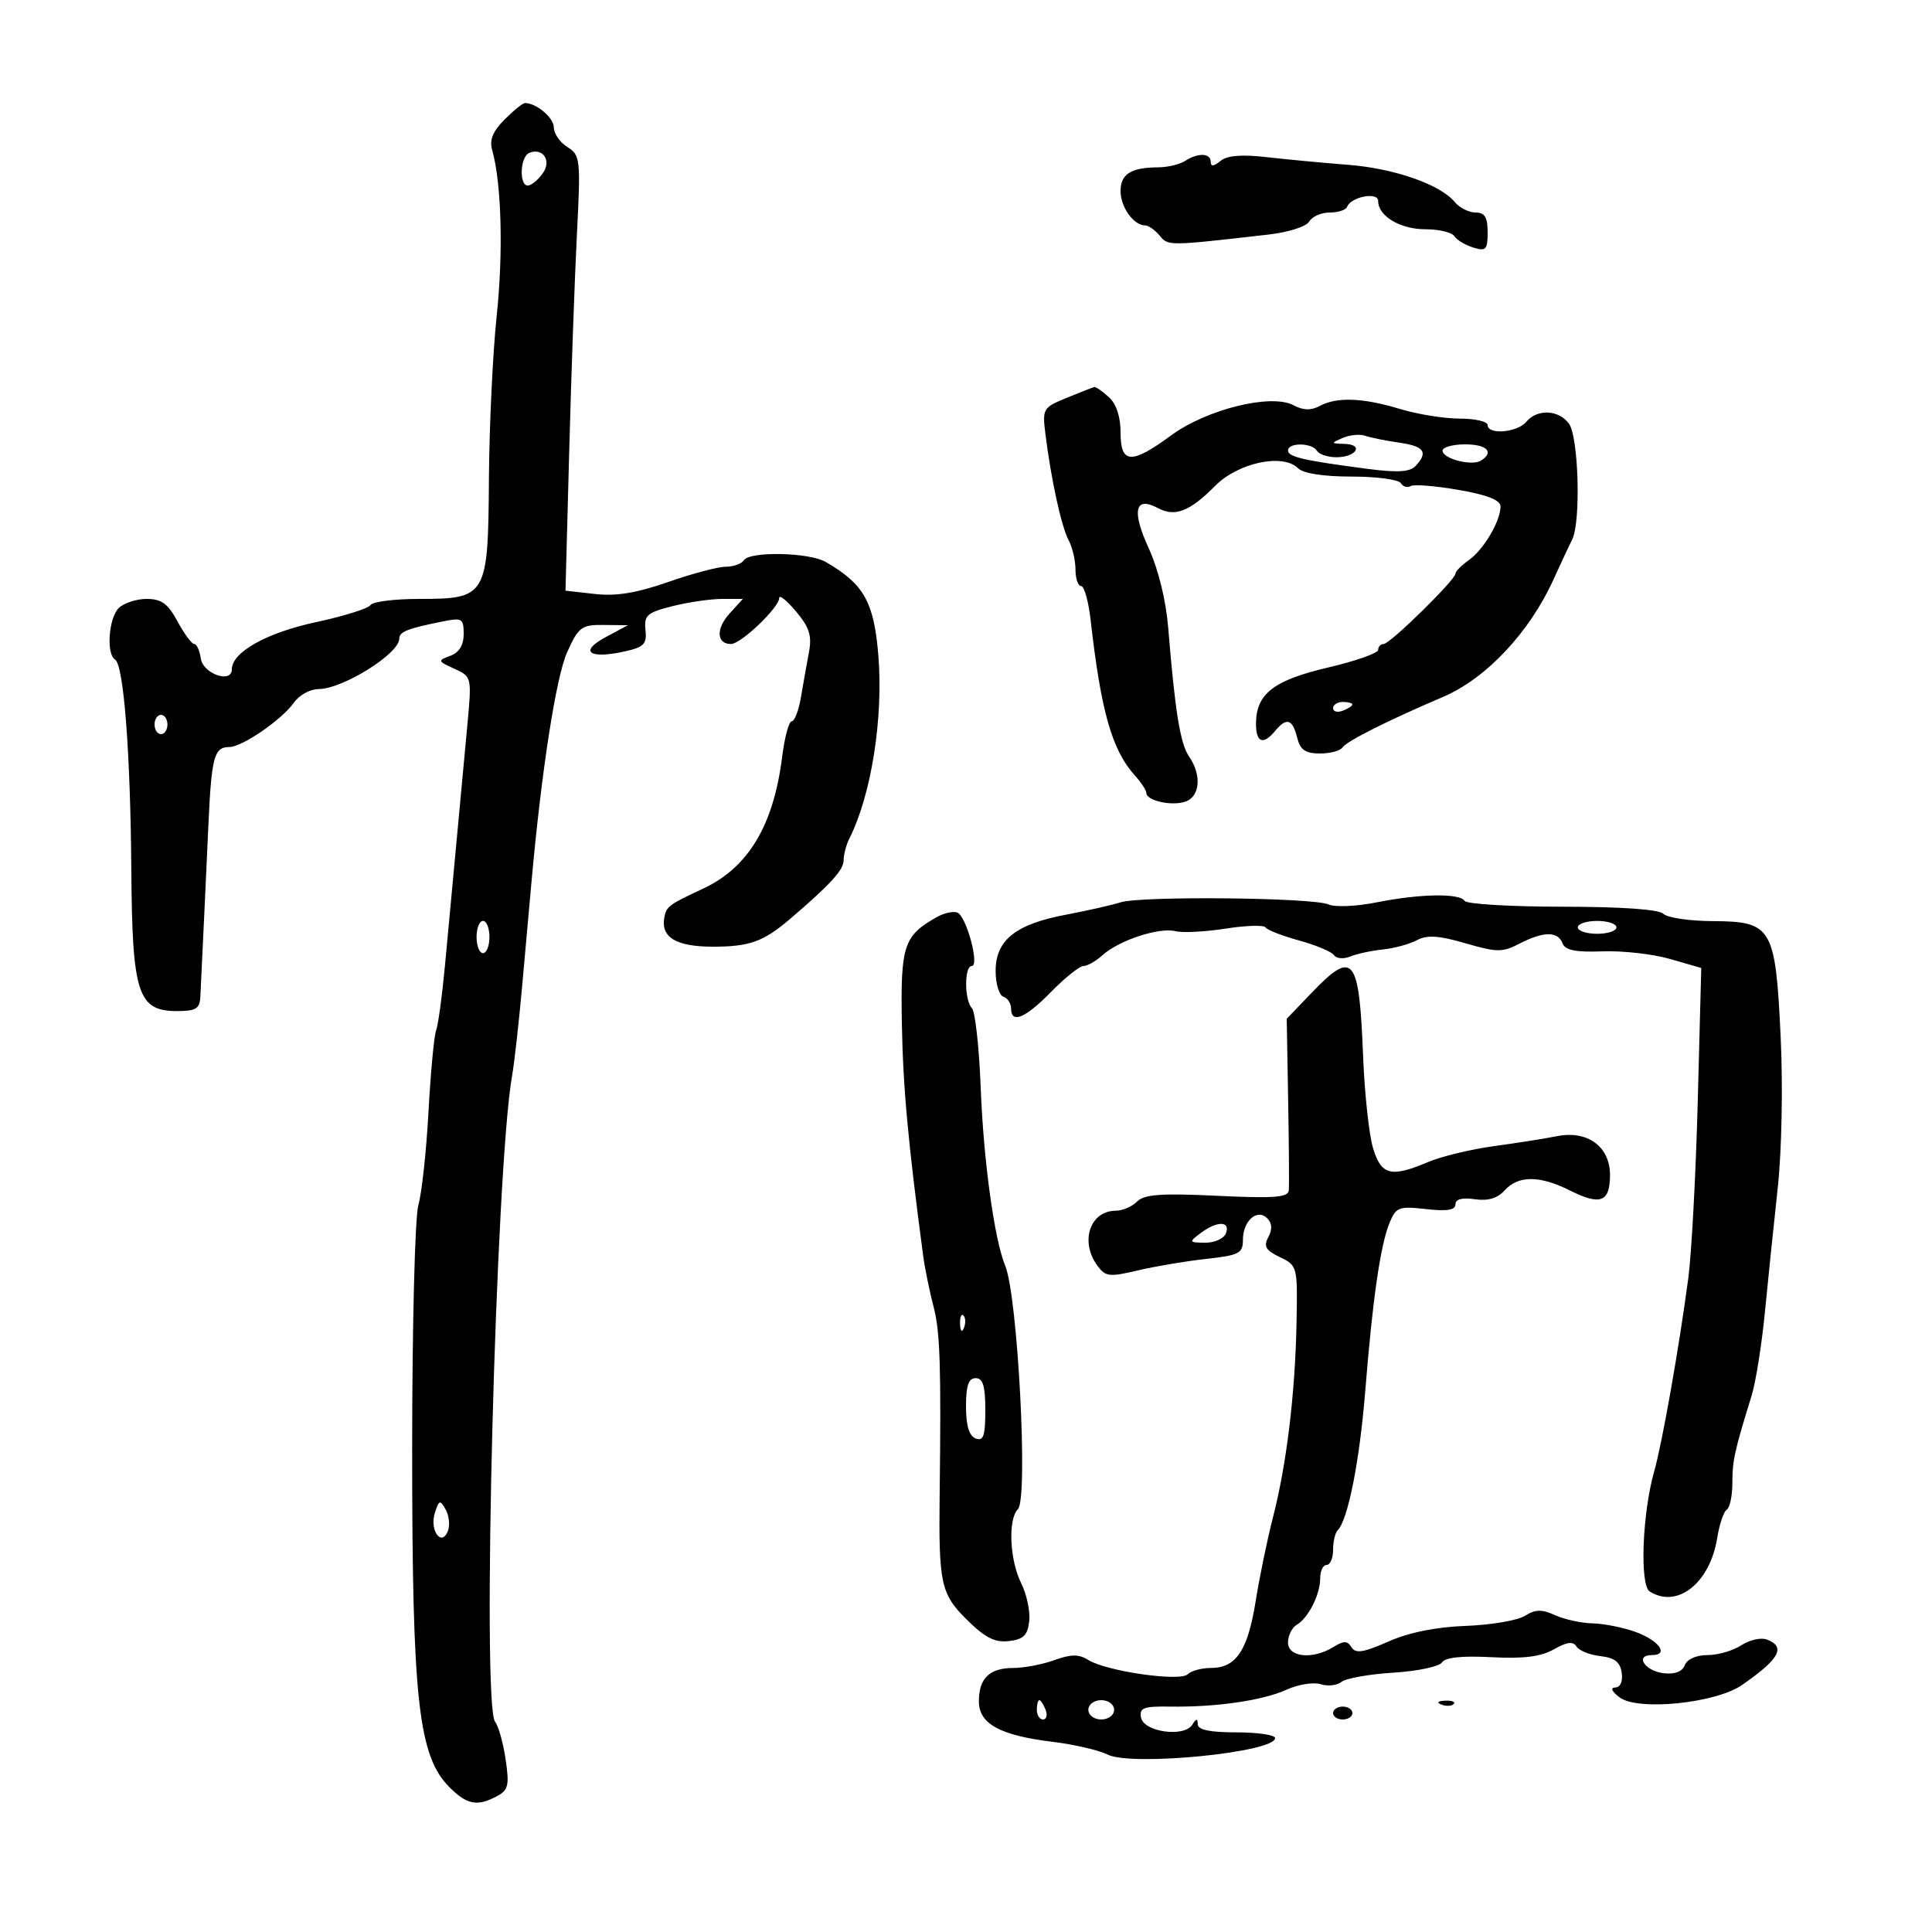 <svg xmlns="http://www.w3.org/2000/svg" width="300" height="300" viewBox="0 0 300 300" version="1.1">
	<path d="M 78.353 18.556 C 76.521 20.388, 75.975 21.735, 76.425 23.306 C 77.872 28.352, 78.168 39.172, 77.129 49 C 76.519 54.775, 75.975 66.178, 75.920 74.340 C 75.798 92.630, 75.582 93, 65.059 93 C 61.241 93, 57.852 93.431, 57.526 93.958 C 57.200 94.485, 53.382 95.680, 49.041 96.613 C 41.375 98.260, 36 101.278, 36 103.936 C 36 106.194, 31.518 104.626, 31.180 102.250 C 31.005 101.013, 30.545 100, 30.158 100 C 29.771 100, 28.607 98.425, 27.570 96.500 C 26.079 93.732, 25.076 93, 22.771 93 C 21.168 93, 19.214 93.643, 18.429 94.429 C 16.868 95.989, 16.477 101.558, 17.867 102.418 C 19.206 103.245, 20.255 116.815, 20.390 135.053 C 20.532 154.360, 21.390 157, 27.523 157 C 30.430 157, 31.018 156.631, 31.110 154.750 C 31.526 146.188, 31.954 137.086, 32.351 128.306 C 32.841 117.489, 33.236 116, 35.612 116 C 37.596 116, 43.798 111.734, 45.643 109.099 C 46.452 107.945, 48.161 107, 49.442 107 C 53.192 107, 62 101.511, 62 99.173 C 62 98.096, 63.240 97.604, 68.750 96.495 C 71.754 95.891, 72 96.039, 72 98.453 C 72 100.185, 71.299 101.324, 69.918 101.835 C 67.928 102.571, 67.956 102.659, 70.553 103.842 C 73.266 105.078, 73.268 105.088, 72.553 112.790 C 71.371 125.517, 69.932 140.978, 69.088 150 C 68.651 154.675, 68.035 159.175, 67.719 160 C 67.403 160.825, 66.871 166.509, 66.536 172.632 C 66.202 178.755, 65.494 185.277, 64.964 187.125 C 64.428 188.993, 64 205.918, 64 225.215 C 64 263.993, 64.964 272.691, 69.796 277.523 C 72.523 280.250, 74.107 280.549, 77.166 278.911 C 78.939 277.962, 79.111 277.224, 78.507 273.161 C 78.125 270.598, 77.394 267.990, 76.882 267.368 C 74.782 264.815, 76.983 181.207, 79.523 167 C 79.867 165.075, 80.572 158.775, 81.090 153 C 81.607 147.225, 82.253 140.025, 82.524 137 C 84.081 119.665, 86.352 105.042, 88.077 101.250 C 89.858 97.334, 90.305 97.003, 93.755 97.042 L 97.500 97.084 94 98.963 C 89.866 101.182, 91.501 102.376, 97 101.154 C 99.996 100.487, 100.461 100.007, 100.231 97.811 C 99.994 95.539, 100.472 95.119, 104.424 94.123 C 106.878 93.506, 110.340 93, 112.117 93 L 115.349 93 113.302 95.250 C 111.145 97.620, 111.248 100, 113.506 100 C 115.059 100, 121 94.328, 121 92.846 C 121 92.296, 122.174 93.242, 123.610 94.948 C 125.682 97.411, 126.095 98.714, 125.614 101.275 C 125.280 103.049, 124.721 106.188, 124.372 108.250 C 124.023 110.313, 123.378 112, 122.940 112 C 122.502 112, 121.835 114.470, 121.458 117.488 C 120.124 128.164, 116.200 134.716, 109.183 137.983 C 103.890 140.447, 103.496 140.737, 103.167 142.405 C 102.553 145.531, 104.957 147, 110.688 147 C 116.407 147, 118.542 146.231, 122.708 142.669 C 128.952 137.331, 131 135.087, 131 133.585 C 131 132.698, 131.395 131.191, 131.877 130.236 C 135.306 123.450, 137.197 111.435, 136.379 101.643 C 135.694 93.437, 134.113 90.655, 128.198 87.250 C 125.609 85.760, 116.379 85.578, 115.500 87 C 115.160 87.550, 113.896 88.002, 112.691 88.004 C 111.486 88.007, 107.453 89.075, 103.730 90.379 C 98.858 92.085, 95.677 92.605, 92.384 92.234 L 87.808 91.718 88.386 70.109 C 88.703 58.224, 89.243 43.020, 89.585 36.323 C 90.179 24.686, 90.113 24.088, 88.103 22.832 C 86.946 22.110, 86 20.743, 86 19.795 C 86 18.291, 83.295 16, 81.520 16 C 81.184 16, 79.759 17.150, 78.353 18.556 M 82.250 23.708 C 80.645 24.297, 80.575 29.308, 82.179 28.774 C 82.827 28.558, 83.829 27.633, 84.406 26.718 C 85.599 24.826, 84.268 22.968, 82.250 23.708 M 184 25 C 183.175 25.533, 181.299 25.976, 179.832 25.985 C 175.607 26.009, 174 27.027, 174 29.678 C 174 32.154, 176.036 35, 177.806 35 C 178.328 35, 179.346 35.712, 180.068 36.582 C 181.418 38.208, 181.318 38.209, 197 36.418 C 200.077 36.066, 202.852 35.175, 203.300 34.395 C 203.740 33.628, 205.165 33, 206.466 33 C 207.768 33, 208.983 32.609, 209.167 32.132 C 209.776 30.545, 214 29.740, 214 31.210 C 214 33.554, 217.423 35.600, 221.345 35.600 C 223.429 35.600, 225.442 36.079, 225.817 36.665 C 226.193 37.251, 227.512 38.046, 228.750 38.433 C 230.747 39.056, 231 38.790, 231 36.067 C 231 33.733, 230.551 33, 229.122 33 C 228.090 33, 226.634 32.264, 225.887 31.363 C 223.617 28.629, 216.475 26.142, 209.299 25.588 C 205.560 25.299, 199.913 24.768, 196.752 24.408 C 192.775 23.955, 190.540 24.137, 189.502 24.999 C 188.465 25.859, 188 25.897, 188 25.122 C 188 23.751, 186.027 23.690, 184 25 M 165.663 61.766 C 161.942 63.290, 161.841 63.462, 162.335 67.419 C 163.211 74.447, 164.815 81.786, 165.929 83.868 C 166.518 84.968, 167 87.023, 167 88.434 C 167 89.845, 167.394 91, 167.876 91 C 168.358 91, 169.020 93.362, 169.348 96.250 C 170.965 110.514, 172.671 116.498, 176.243 120.439 C 177.209 121.505, 178 122.712, 178 123.121 C 178 124.314, 181.820 125.192, 184 124.500 C 186.339 123.758, 186.646 120.380, 184.638 117.473 C 183.270 115.491, 182.457 110.478, 181.401 97.500 C 181.054 93.230, 179.868 88.396, 178.360 85.105 C 175.690 79.277, 176.230 76.983, 179.820 78.904 C 182.456 80.315, 184.754 79.418, 188.691 75.443 C 192.264 71.835, 199.217 70.360, 201.567 72.710 C 202.375 73.518, 205.478 74, 209.870 74 C 213.726 74, 217.165 74.457, 217.510 75.016 C 217.856 75.575, 218.540 75.784, 219.032 75.481 C 219.523 75.177, 222.867 75.441, 226.462 76.067 C 230.976 76.853, 233 77.653, 233 78.652 C 233 80.917, 230.379 85.352, 228.085 86.971 C 226.938 87.780, 226 88.728, 226 89.078 C 226 90.041, 215.840 100, 214.857 100 C 214.386 100, 214 100.412, 214 100.915 C 214 101.418, 210.512 102.646, 206.250 103.644 C 197.819 105.617, 195.088 107.713, 195.033 112.250 C 194.996 115.305, 196.112 115.775, 198 113.500 C 199.772 111.365, 200.691 111.634, 201.411 114.500 C 201.901 116.453, 202.677 117, 204.960 117 C 206.567 117, 208.142 116.579, 208.460 116.064 C 209.043 115.122, 215.597 111.828, 224.082 108.213 C 230.753 105.371, 237.495 98.205, 241.218 90 C 242.341 87.525, 243.652 84.719, 244.130 83.764 C 245.506 81.017, 245.121 67.744, 243.608 65.750 C 241.979 63.604, 238.677 63.479, 237 65.500 C 235.610 67.174, 231 67.559, 231 66 C 231 65.450, 229.047 65, 226.659 65 C 224.271 65, 220.109 64.330, 217.409 63.511 C 211.627 61.757, 207.609 61.604, 204.934 63.035 C 203.574 63.763, 202.368 63.732, 200.870 62.931 C 197.406 61.076, 187.407 63.533, 181.866 67.599 C 175.656 72.157, 174 72.064, 174 67.155 C 174 64.700, 173.339 62.712, 172.171 61.655 C 171.165 60.745, 170.153 60.044, 169.921 60.097 C 169.690 60.151, 167.773 60.902, 165.663 61.766 M 208.500 68 C 206.610 68.812, 206.628 68.863, 208.809 68.930 C 211.844 69.022, 210.593 71, 207.500 71 C 206.190 71, 204.840 70.550, 204.500 70 C 203.712 68.725, 200 68.687, 200 69.955 C 200 70.954, 202.482 71.522, 212.566 72.831 C 217.028 73.410, 218.946 73.284, 219.816 72.352 C 221.815 70.212, 221.159 69.286, 217.250 68.730 C 215.188 68.437, 212.825 67.959, 212 67.668 C 211.175 67.378, 209.600 67.527, 208.500 68 M 224 69.981 C 224 71.221, 228.533 72.406, 229.943 71.535 C 232.078 70.216, 230.907 69, 227.500 69 C 225.575 69, 224 69.441, 224 69.981 M 207 109.969 C 207 110.501, 207.675 110.678, 208.500 110.362 C 209.325 110.045, 210 109.609, 210 109.393 C 210 109.177, 209.325 109, 208.500 109 C 207.675 109, 207 109.436, 207 109.969 M 24 112.500 C 24 113.325, 24.450 114, 25 114 C 25.550 114, 26 113.325, 26 112.500 C 26 111.675, 25.550 111, 25 111 C 24.450 111, 24 111.675, 24 112.500 M 174 140.114 C 172.625 140.549, 168.800 141.415, 165.500 142.038 C 157.700 143.511, 154.600 145.990, 154.600 150.756 C 154.600 152.742, 155.140 154.547, 155.800 154.767 C 156.460 154.987, 157 155.804, 157 156.583 C 157 159.039, 159.179 158.136, 163.233 154 C 165.390 151.800, 167.646 150, 168.248 150 C 168.850 150, 170.185 149.238, 171.214 148.306 C 173.741 146.019, 179.992 143.960, 182.498 144.589 C 183.619 144.870, 187.130 144.694, 190.300 144.197 C 193.469 143.700, 196.262 143.615, 196.506 144.009 C 196.749 144.403, 199.098 145.317, 201.724 146.039 C 204.351 146.761, 206.792 147.788, 207.149 148.322 C 207.506 148.855, 208.631 148.949, 209.649 148.530 C 210.667 148.111, 212.950 147.618, 214.722 147.435 C 216.494 147.251, 218.876 146.602, 220.015 145.992 C 221.593 145.148, 223.387 145.261, 227.541 146.469 C 232.447 147.895, 233.291 147.901, 235.948 146.527 C 239.666 144.604, 241.903 144.585, 242.627 146.469 C 243.045 147.559, 244.649 147.883, 248.845 147.726 C 251.955 147.609, 256.676 148.142, 259.335 148.911 L 264.171 150.308 263.629 170.904 C 263.331 182.232, 262.668 194.650, 262.156 198.500 C 260.717 209.318, 258.110 224.073, 256.856 228.500 C 255.009 235.019, 254.596 246.128, 256.163 247.122 C 260.445 249.836, 265.526 245.815, 266.644 238.827 C 266.984 236.698, 267.654 234.714, 268.131 234.419 C 268.609 234.124, 269 232.253, 269 230.262 C 269 226.803, 269.318 225.362, 271.993 216.699 C 272.638 214.608, 273.568 208.758, 274.059 203.699 C 274.550 198.639, 275.442 190, 276.042 184.500 C 276.667 178.775, 276.865 168.774, 276.504 161.106 C 275.700 143.980, 275.172 143.076, 265.950 143.031 C 262.348 143.014, 258.906 142.506, 258.303 141.903 C 257.607 141.207, 251.852 140.801, 242.595 140.794 C 234.559 140.788, 227.736 140.382, 227.433 139.892 C 226.676 138.667, 220.460 138.774, 213.720 140.127 C 210.623 140.749, 207.298 140.890, 206.303 140.442 C 203.924 139.371, 177.208 139.099, 174 140.114 M 145.514 142.383 C 140.304 145.313, 139.824 146.769, 140.043 158.997 C 140.220 168.851, 141 177.348, 143.349 195 C 143.606 196.925, 144.342 200.525, 144.986 203 C 145.982 206.829, 146.150 212.158, 145.908 232.250 C 145.745 245.817, 146.108 247.506, 150.025 251.400 C 152.937 254.295, 154.451 255.078, 156.650 254.826 C 158.920 254.566, 159.565 253.938, 159.818 251.739 C 159.992 250.220, 159.430 247.563, 158.568 245.835 C 156.772 242.235, 156.494 235.906, 158.063 234.337 C 159.688 232.712, 158.033 201.192, 156.076 196.500 C 154.412 192.510, 152.723 180.249, 152.288 169 C 152.044 162.675, 151.429 157.072, 150.922 156.550 C 149.739 155.331, 149.716 150, 150.894 150 C 152.153 150, 150.049 142.231, 148.645 141.700 C 148.015 141.462, 146.606 141.769, 145.514 142.383 M 74 145.500 C 74 146.875, 74.450 148, 75 148 C 75.550 148, 76 146.875, 76 145.500 C 76 144.125, 75.550 143, 75 143 C 74.450 143, 74 144.125, 74 145.500 M 245 144 C 245 144.550, 246.350 145, 248 145 C 249.650 145, 251 144.550, 251 144 C 251 143.450, 249.650 143, 248 143 C 246.350 143, 245 143.450, 245 144 M 203.650 154.183 L 199.801 158.199 200.024 170.850 C 200.147 177.807, 200.191 184.109, 200.123 184.853 C 200.025 185.936, 197.802 186.102, 188.992 185.683 C 180.284 185.268, 177.687 185.456, 176.563 186.580 C 175.782 187.361, 174.301 188, 173.271 188 C 169.255 188, 167.647 192.767, 170.395 196.525 C 171.655 198.249, 172.256 198.321, 176.645 197.277 C 179.315 196.642, 184.088 195.837, 187.250 195.489 C 192.404 194.922, 193 194.617, 193 192.550 C 193 189.575, 195.205 187.605, 196.777 189.177 C 197.533 189.933, 197.590 190.898, 196.948 192.096 C 196.177 193.538, 196.527 194.144, 198.745 195.210 C 201.471 196.520, 201.498 196.628, 201.323 205.517 C 201.107 216.481, 199.772 227.458, 197.658 235.647 C 196.785 239.028, 195.580 244.870, 194.979 248.631 C 193.756 256.287, 191.942 259, 188.045 259 C 186.590 259, 184.959 259.441, 184.420 259.980 C 183.234 261.166, 171.800 259.516, 168.975 257.752 C 167.513 256.839, 166.314 256.846, 163.719 257.785 C 161.871 258.453, 159.017 259, 157.379 259 C 153.660 259, 152 260.597, 152 264.174 C 152 267.682, 155.270 269.474, 163.499 270.476 C 166.798 270.877, 170.623 271.767, 171.999 272.453 C 175.719 274.309, 198 272.112, 198 269.890 C 198 269.400, 195.300 269, 192 269 C 187.875 269, 185.995 268.609, 185.985 267.750 C 185.973 266.807, 185.763 266.825, 185.130 267.824 C 183.868 269.815, 177.600 268.939, 177.178 266.713 C 176.889 265.189, 177.551 264.937, 181.670 264.999 C 188.827 265.108, 196.075 264.057, 199.776 262.372 C 201.578 261.553, 203.962 261.170, 205.074 261.523 C 206.186 261.876, 207.641 261.713, 208.307 261.161 C 208.972 260.608, 212.594 259.965, 216.355 259.731 C 220.115 259.498, 223.518 258.780, 223.916 258.136 C 224.394 257.363, 226.996 257.088, 231.570 257.327 C 236.596 257.590, 239.267 257.254, 241.292 256.104 C 243.326 254.950, 244.278 254.831, 244.796 255.669 C 245.187 256.302, 246.855 256.973, 248.503 257.160 C 250.720 257.411, 251.583 258.086, 251.820 259.750 C 252.011 261.098, 251.610 262.013, 250.820 262.032 C 250.008 262.051, 250.267 262.643, 251.491 263.569 C 254.326 265.711, 266.400 264.490, 270.500 261.647 C 276.332 257.602, 277.353 255.733, 274.359 254.584 C 273.457 254.238, 271.672 254.640, 270.394 255.477 C 269.116 256.315, 266.753 257, 265.142 257 C 263.406 257, 261.969 257.638, 261.613 258.567 C 261.225 259.578, 260.061 260.021, 258.333 259.817 C 255.407 259.471, 253.800 257, 256.500 257 C 259.243 257, 257.629 254.728, 253.940 253.395 C 252.048 252.711, 249.059 252.118, 247.297 252.076 C 245.535 252.034, 242.915 251.463, 241.473 250.806 C 239.404 249.863, 238.414 249.885, 236.772 250.910 C 235.628 251.625, 231.499 252.326, 227.596 252.469 C 222.968 252.638, 218.789 253.484, 215.582 254.901 C 211.708 256.612, 210.493 256.800, 209.862 255.787 C 209.218 254.752, 208.666 254.745, 207.044 255.750 C 203.840 257.736, 200 257.354, 200 255.050 C 200 253.977, 200.609 252.740, 201.354 252.300 C 203.175 251.224, 205 247.603, 205 245.066 C 205 243.930, 205.450 243, 206 243 C 206.550 243, 207 241.950, 207 240.667 C 207 239.383, 207.322 238.012, 207.715 237.618 C 209.311 236.023, 211.125 226.855, 211.994 216 C 213.136 201.722, 214.356 193.289, 215.773 189.865 C 216.778 187.436, 217.221 187.271, 221.431 187.745 C 224.683 188.112, 226 187.902, 226 187.017 C 226 186.204, 227.039 185.926, 229.002 186.214 C 231.058 186.515, 232.524 186.079, 233.657 184.827 C 235.766 182.496, 239.098 182.507, 243.790 184.861 C 248.531 187.239, 250 186.666, 250 182.440 C 250 178.030, 246.492 175.473, 241.752 176.428 C 239.963 176.788, 235.575 177.482, 232 177.970 C 228.425 178.457, 223.827 179.564, 221.782 180.428 C 215.964 182.888, 214.473 182.509, 213.198 178.250 C 212.581 176.188, 211.889 169.775, 211.662 164 C 211.049 148.474, 210.163 147.388, 203.650 154.183 M 186.441 191.468 C 184.576 192.879, 184.603 192.938, 187.143 192.968 C 188.597 192.986, 190.045 192.325, 190.362 191.500 C 191.100 189.576, 188.966 189.559, 186.441 191.468 M 149.079 205.583 C 149.127 206.748, 149.364 206.985, 149.683 206.188 C 149.972 205.466, 149.936 204.603, 149.604 204.271 C 149.272 203.939, 149.036 204.529, 149.079 205.583 M 150 218.393 C 150 221.375, 150.482 222.971, 151.500 223.362 C 152.709 223.826, 153 222.974, 153 218.969 C 153 215.219, 152.632 214, 151.500 214 C 150.394 214, 150 215.155, 150 218.393 M 67.520 234.938 C 66.665 237.632, 68.579 240.262, 69.551 237.728 C 69.890 236.844, 69.733 235.346, 69.203 234.398 C 68.334 232.846, 68.166 232.900, 67.520 234.938 M 161 265.500 C 161 266.325, 161.436 267, 161.969 267 C 162.501 267, 162.678 266.325, 162.362 265.500 C 162.045 264.675, 161.609 264, 161.393 264 C 161.177 264, 161 264.675, 161 265.500 M 169 265.500 C 169 266.333, 169.889 267, 171 267 C 172.111 267, 173 266.333, 173 265.500 C 173 264.667, 172.111 264, 171 264 C 169.889 264, 169 264.667, 169 265.500 M 223.813 264.683 C 224.534 264.972, 225.397 264.936, 225.729 264.604 C 226.061 264.272, 225.471 264.036, 224.417 264.079 C 223.252 264.127, 223.015 264.364, 223.813 264.683 M 207 266 C 207 266.550, 207.675 267, 208.500 267 C 209.325 267, 210 266.550, 210 266 C 210 265.450, 209.325 265, 208.500 265 C 207.675 265, 207 265.450, 207 266" stroke="none" fill="black" fill-rule="evenodd"/>
</svg>